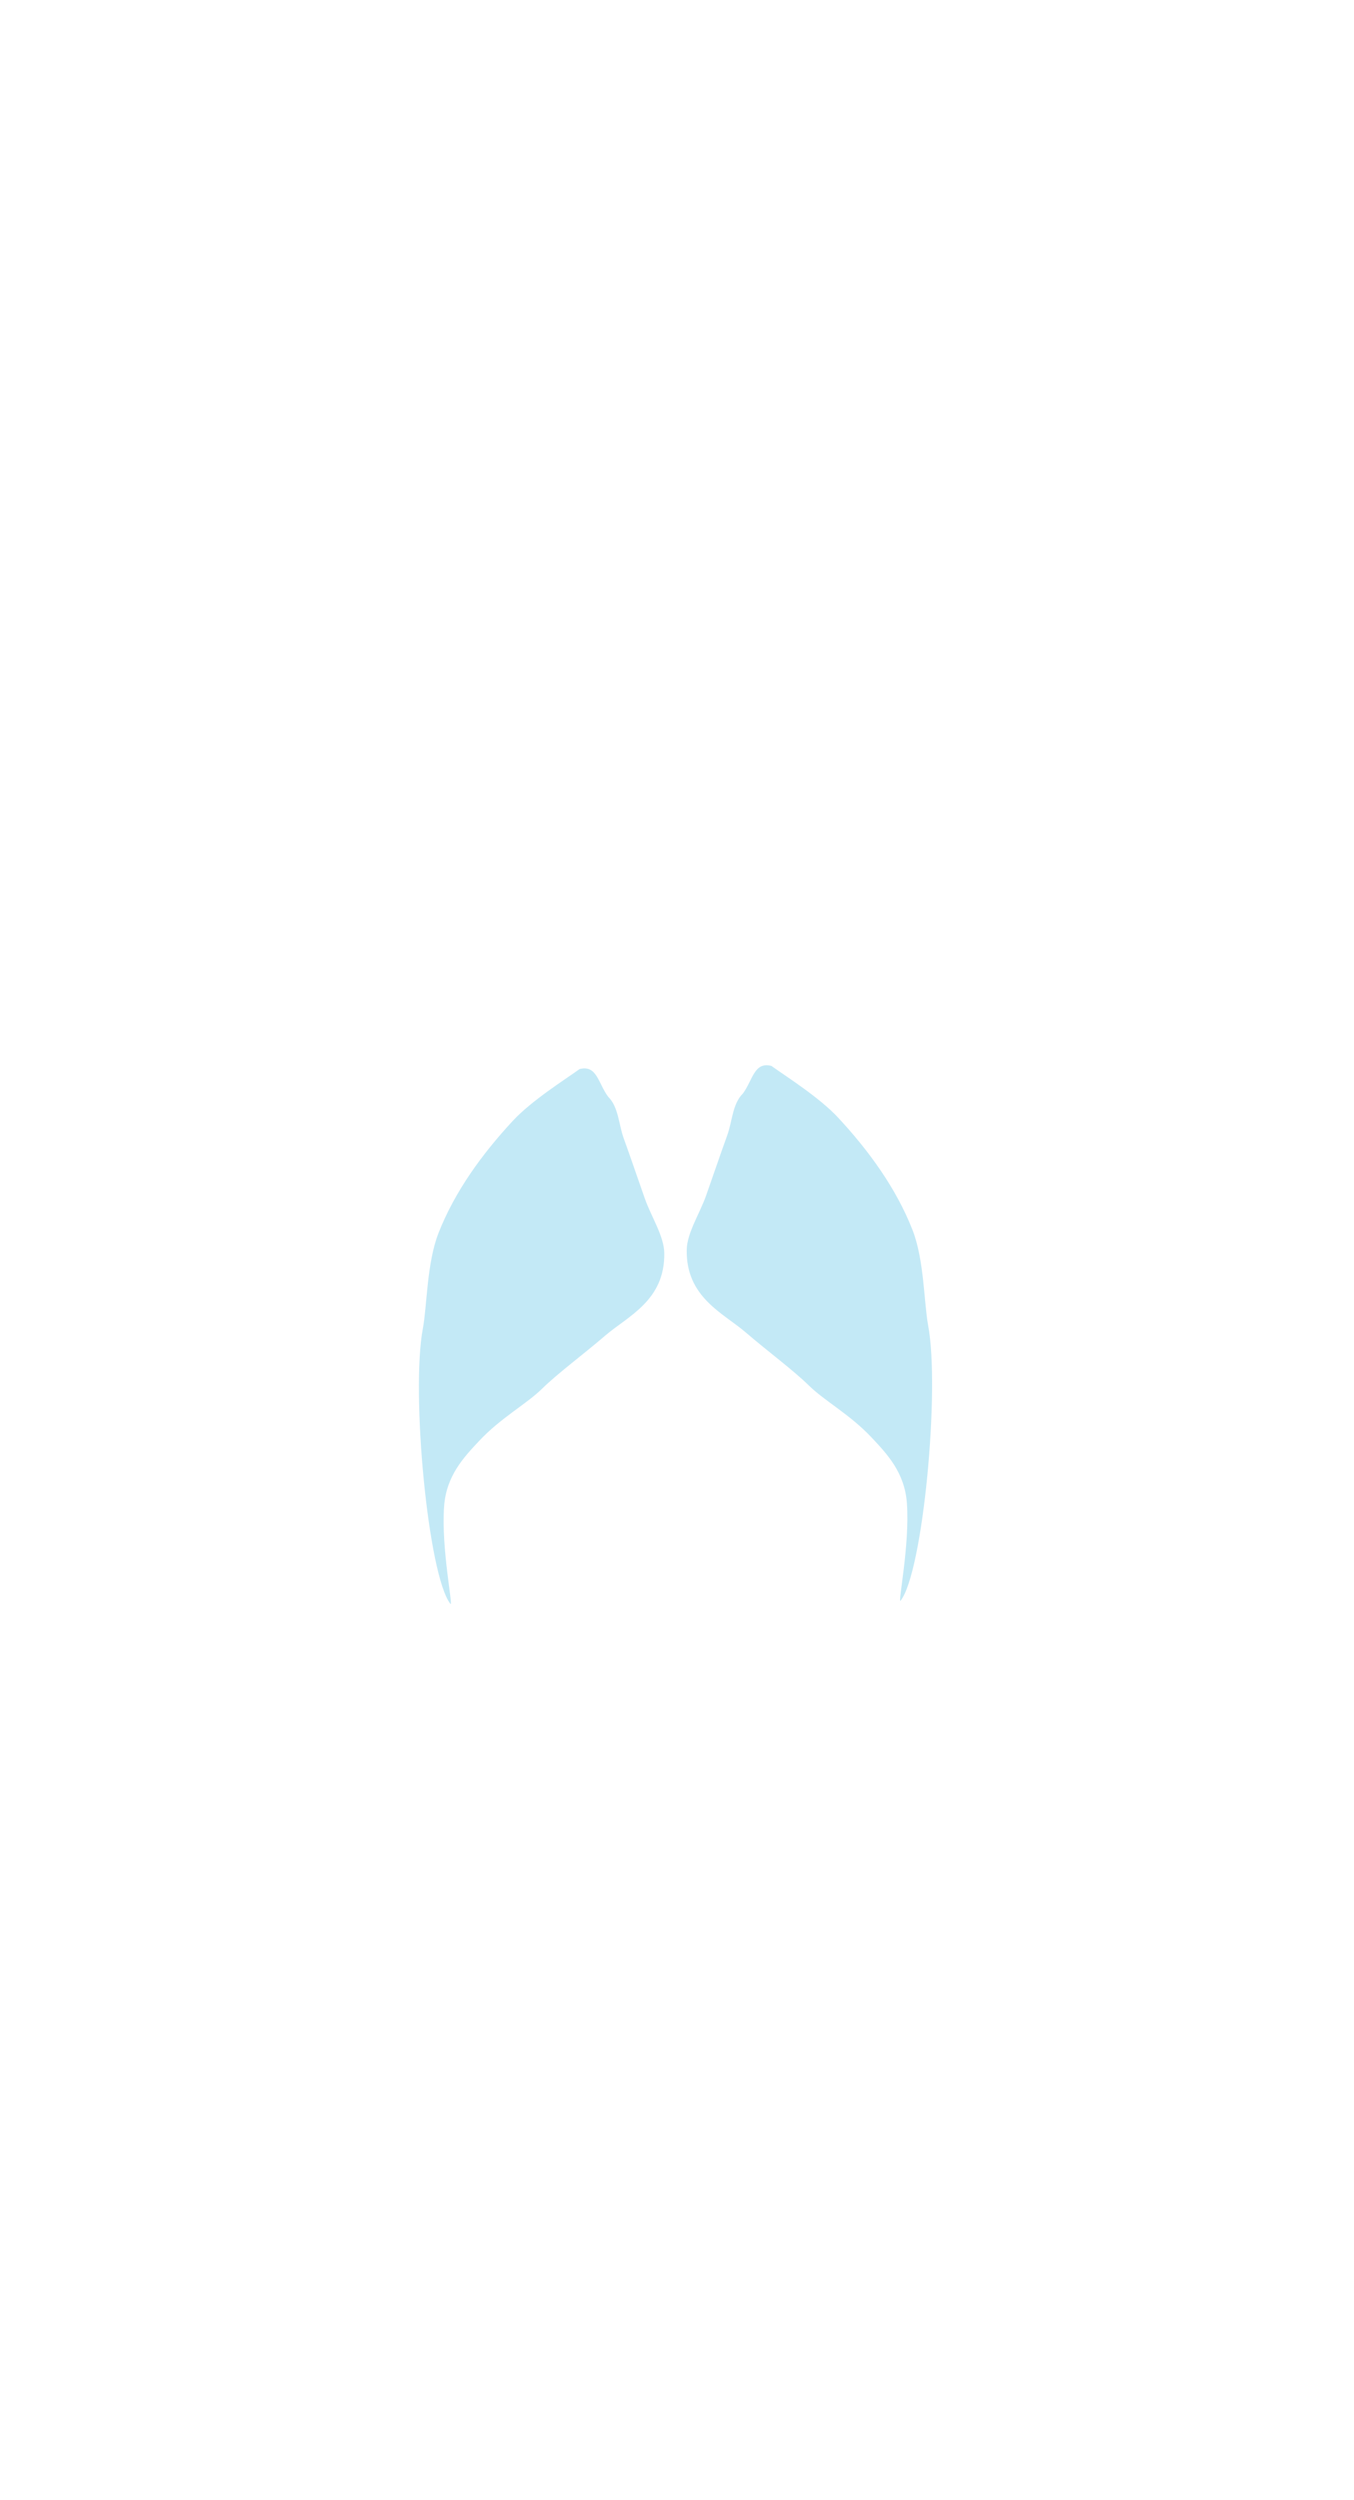 <?xml version="1.0" encoding="UTF-8" standalone="no"?>
<!-- Created with Inkscape (http://www.inkscape.org/) -->

<svg
   xmlns:dc="http://purl.org/dc/elements/1.1/"
   xmlns:cc="http://creativecommons.org/ns#"
   xmlns:rdf="http://www.w3.org/1999/02/22-rdf-syntax-ns#"
   xmlns:svg="http://www.w3.org/2000/svg"
   xmlns="http://www.w3.org/2000/svg"
   xmlns:sodipodi="http://sodipodi.sourceforge.net/DTD/sodipodi-0.dtd"
   xmlns:inkscape="http://www.inkscape.org/namespaces/inkscape"
   width="200"
   height="369.03"
   id="svg2"
   version="1.1"
   inkscape:version="0.48.3.1 r9886"
   sodipodi:docname="muscular_system_back.svg">
  <defs
     id="defs4" />
  <sodipodi:namedview
     id="base"
     pagecolor="#ffffff"
     bordercolor="#666666"
     borderopacity="1.0"
     inkscape:pageopacity="0.0"
     inkscape:pageshadow="2"
     inkscape:zoom="2.8"
     inkscape:cx="152.38763"
     inkscape:cy="162.95615"
     inkscape:document-units="px"
     inkscape:current-layer="layer1"
     showgrid="false"
     fit-margin-top="0"
     fit-margin-left="0"
     fit-margin-right="0"
     fit-margin-bottom="0"
     inkscape:window-width="844"
     inkscape:window-height="577"
     inkscape:window-x="643"
     inkscape:window-y="68"
     inkscape:window-maximized="0" />
  <g
     inkscape:label="Ebene 1"
     inkscape:groupmode="layer"
     id="layer1"
     transform="translate(-54.286,-335.715)">
    <path
       style="opacity:0.524;fill:#8ed6ee;fill-opacity:1;stroke:none;display:inline"
       d="m 164.027,497.129 c -1.556,1.52 -1.565,4.099 -2.314,6.16 -1.075,2.96 -2.077,5.946 -3.129,8.915 -0.945,2.667 -2.816,5.503 -2.861,7.991 -0.127,7.032 5.379,9.339 8.717,12.207 3.338,2.868 6.95,5.513 9.327,7.839 2.377,2.326 6.074,4.269 9.304,7.715 2.259,2.41 4.838,5.13 5.171,9.619 0.464,6.267 -1.41,15.048 -0.921,14.422 3.294,-4.212 5.836,-31.169 4.063,-40.626 -0.63,-3.36 -0.575,-9.671 -2.315,-14.108 -2.414,-6.153 -6.454,-11.686 -10.949,-16.531 -2.838,-3.059 -7.717,-6.104 -9.89,-7.673 -2.55,-0.642 -2.727,2.048 -4.203,4.071 z"
       id="path2992-9-5"
       inkscape:connector-curvature="0"
       sodipodi:nodetypes="caaszzssssaaccc" />
    <path
       style="opacity:0.524;fill:#8ed6ee;fill-opacity:1;stroke:none;display:inline"
       d="m 144.102,497.594 c 1.556,1.52 1.565,4.099 2.314,6.16 1.075,2.96 2.077,5.946 3.129,8.915 0.945,2.667 2.816,5.503 2.861,7.991 0.127,7.032 -5.379,9.339 -8.717,12.207 -3.338,2.868 -6.95,5.513 -9.327,7.839 -2.377,2.326 -6.074,4.269 -9.304,7.715 -2.259,2.41 -4.838,5.13 -5.171,9.619 -0.464,6.267 1.41,15.048 0.921,14.422 -3.294,-4.212 -5.836,-31.169 -4.063,-40.626 0.63,-3.36 0.575,-9.671 2.315,-14.108 2.414,-6.153 6.454,-11.686 10.949,-16.531 2.838,-3.059 7.717,-6.104 9.89,-7.673 2.55,-0.642 2.727,2.048 4.203,4.071 z"
       id="path2992-9-5-8"
       inkscape:connector-curvature="0"
       sodipodi:nodetypes="caaszzssssaaccc" />
  </g>
</svg>